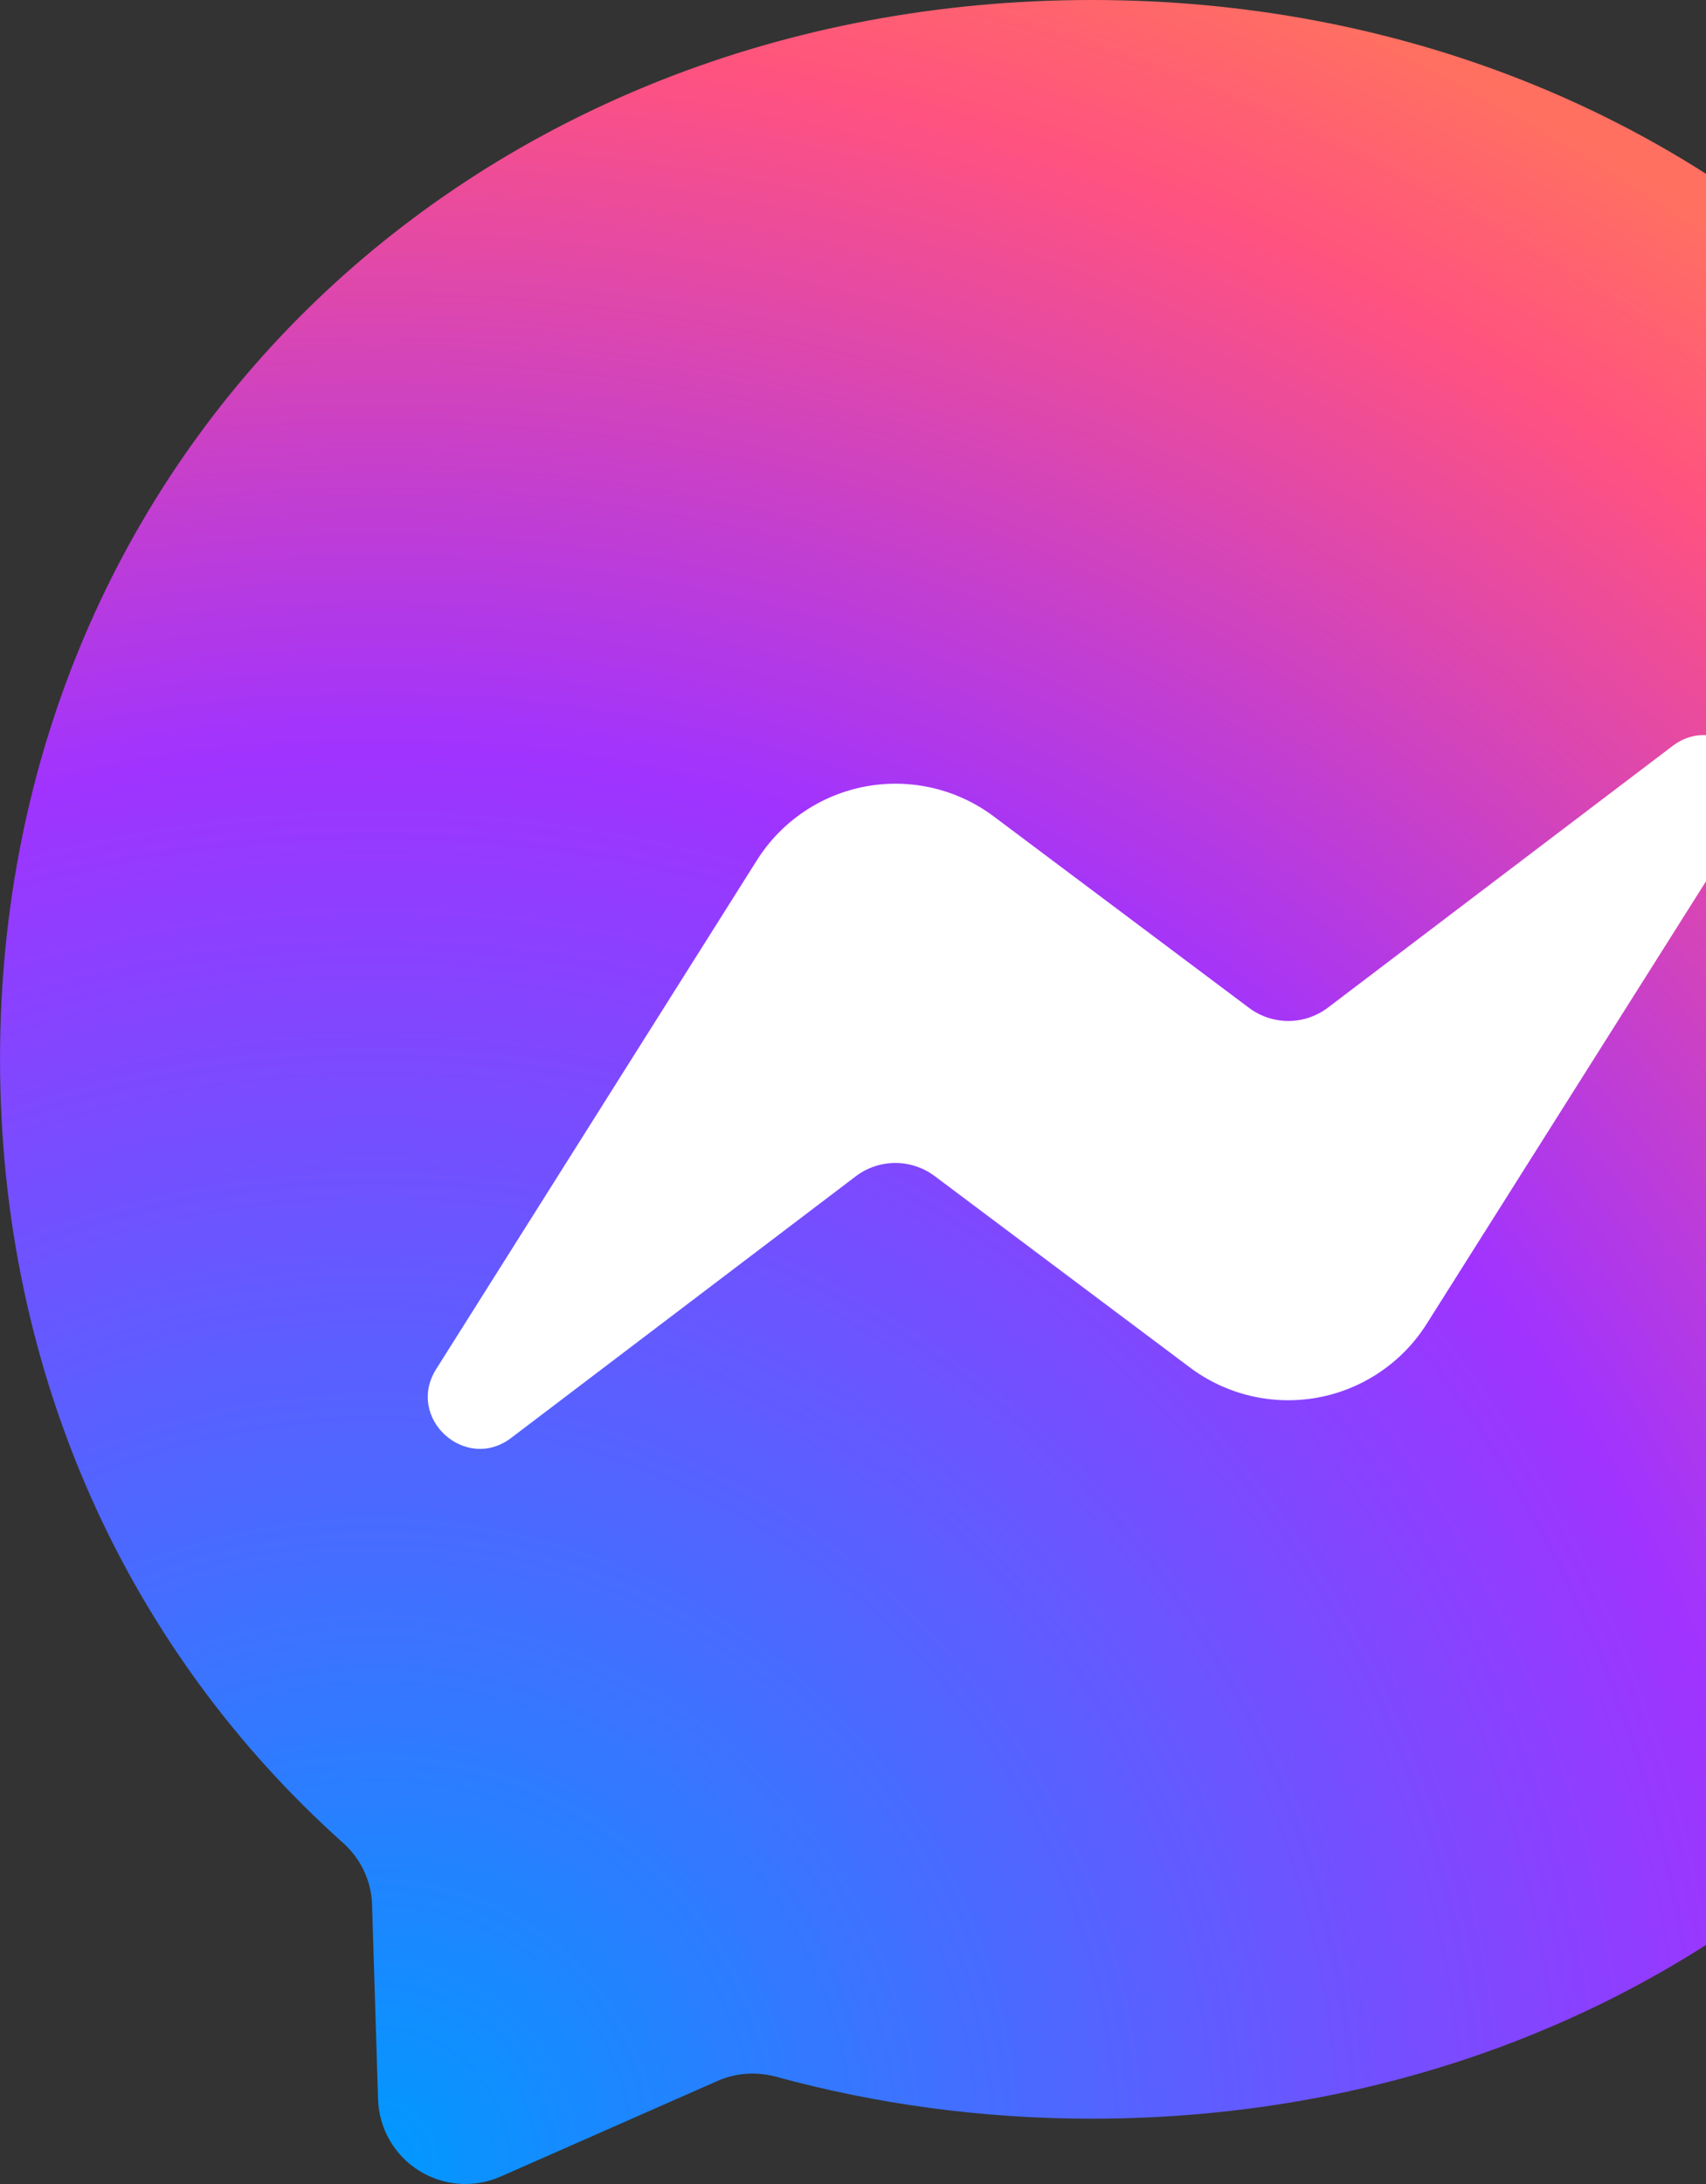 <svg width="200" height="256" viewBox="0 0 200 256" fill="none" xmlns="http://www.w3.org/2000/svg">
<rect x="0" y="0" width="200" height="256" fill="#333333" stroke="none"/>
<path d="M128 0C55.906 0 0.004 52.831 0.004 124.157C0.004 161.468 15.299 193.723 40.194 215.994C42.274 217.85 43.554 220.474 43.618 223.29L44.322 246.073C44.374 247.75 44.836 249.388 45.668 250.844C46.501 252.3 47.678 253.529 49.097 254.423C50.516 255.317 52.133 255.849 53.806 255.972C55.478 256.095 57.155 255.806 58.69 255.129L84.097 243.929C86.241 242.969 88.673 242.809 90.945 243.417C102.625 246.617 115.04 248.345 128 248.345C200.094 248.345 255.997 195.515 255.997 124.189C255.997 52.863 200.094 0 128 0Z" fill="url(#paint0_radial_2307_796)"/>
<path d="M51.138 160.476L88.737 100.829C90.152 98.584 92.016 96.656 94.213 95.167C96.411 93.678 98.892 92.661 101.502 92.18C104.112 91.699 106.794 91.764 109.377 92.372C111.961 92.979 114.39 94.116 116.512 95.709L146.432 118.141C147.767 119.141 149.392 119.679 151.061 119.673C152.729 119.667 154.351 119.118 155.679 118.109L196.062 87.454C201.438 83.358 208.478 89.822 204.894 95.549L167.263 155.164C165.849 157.409 163.984 159.337 161.787 160.826C159.59 162.315 157.108 163.332 154.498 163.813C151.888 164.294 149.207 164.229 146.623 163.621C144.04 163.014 141.61 161.877 139.488 160.284L109.569 137.852C108.233 136.852 106.608 136.314 104.939 136.32C103.271 136.326 101.65 136.875 100.321 137.884L59.938 168.539C54.562 172.635 47.522 166.203 51.138 160.476Z" fill="white"/>
<defs>
<radialGradient id="paint0_radial_2307_796" cx="0" cy="0" r="1" gradientUnits="userSpaceOnUse" gradientTransform="translate(42.882 255.993) scale(281.592 281.592)">
<stop stop-color="#0099FF"/>
<stop offset="0.6" stop-color="#A033FF"/>
<stop offset="0.9" stop-color="#FF5280"/>
<stop offset="1" stop-color="#FF7061"/>
</radialGradient>
</defs>
</svg>

